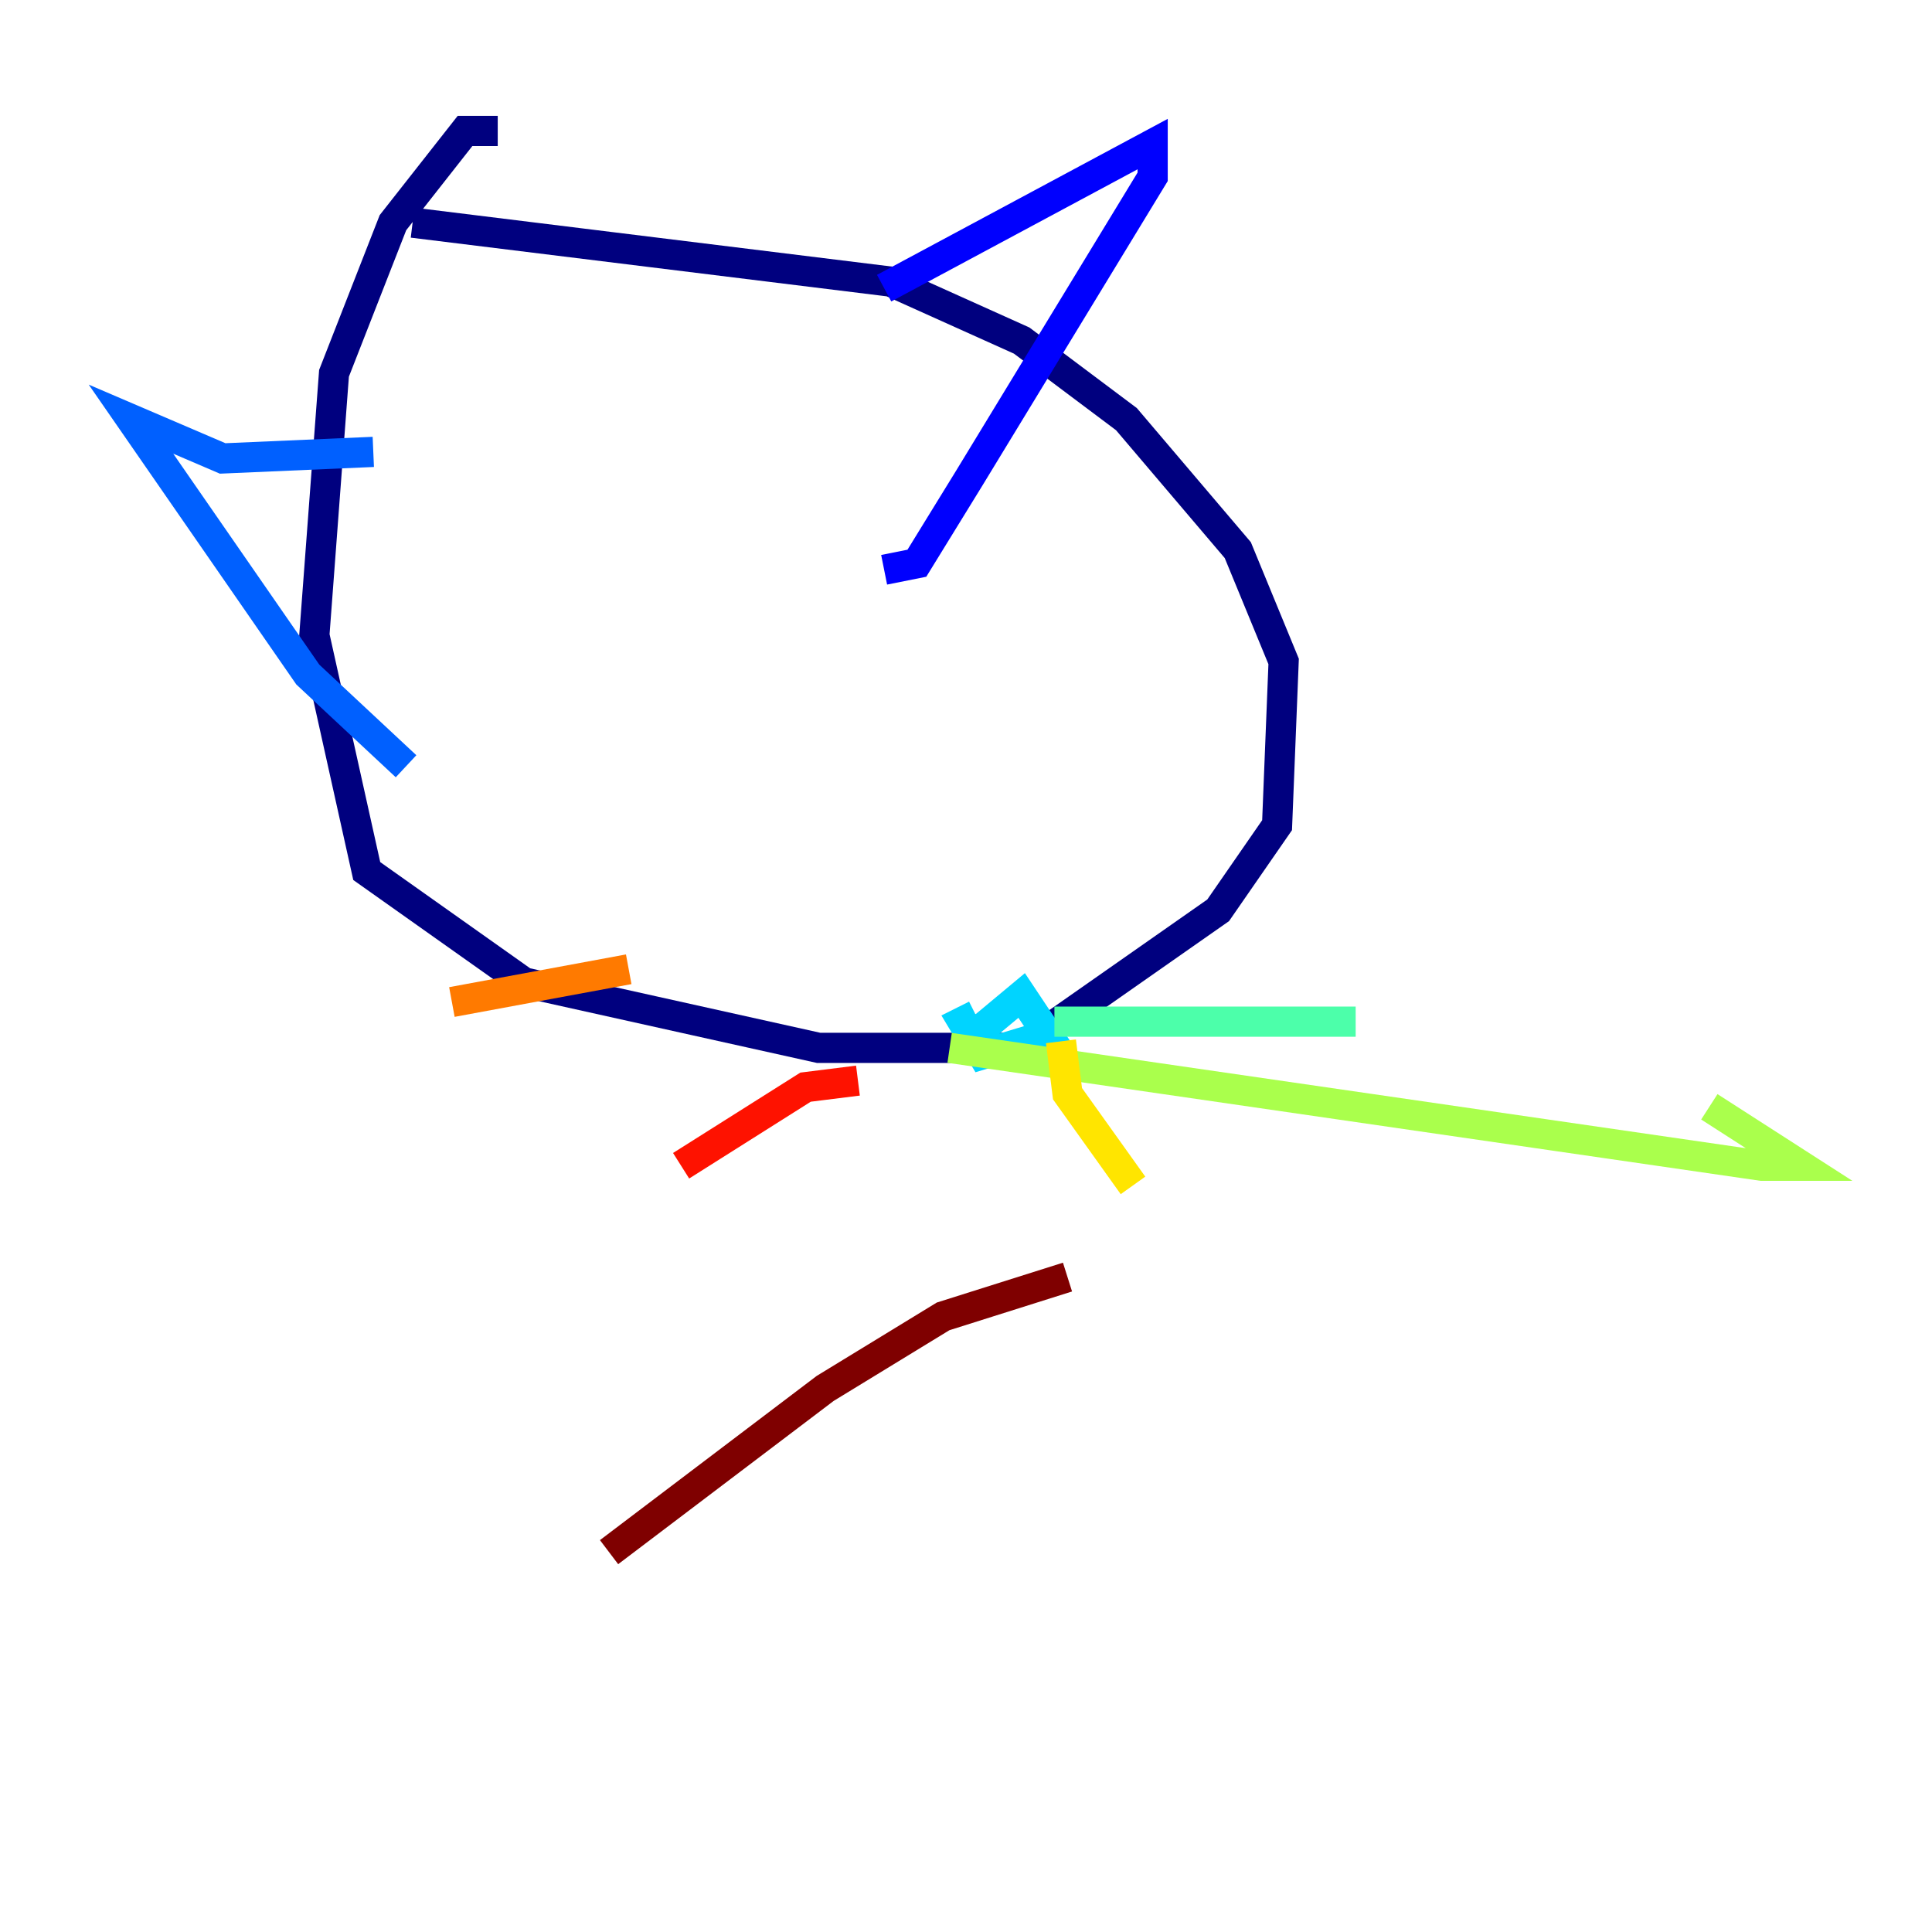 <?xml version="1.0" encoding="utf-8" ?>
<svg baseProfile="tiny" height="128" version="1.2" viewBox="0,0,128,128" width="128" xmlns="http://www.w3.org/2000/svg" xmlns:ev="http://www.w3.org/2001/xml-events" xmlns:xlink="http://www.w3.org/1999/xlink"><defs /><polyline fill="none" points="32.976,8.678 30.807,8.678 26.034,14.752 22.129,24.732 20.827,42.088 24.298,57.709 34.712,65.085 54.237,69.424 67.688,69.424 80.705,60.312 84.61,54.671 85.044,43.824 82.007,36.447 74.63,27.77 67.688,22.563 59.01,18.658 27.336,14.752" stroke="#00007f" stroke-width="2" /><polyline fill="none" points="58.576,19.091 76.366,9.546 76.366,11.715 64.217,31.675 60.746,37.315 58.576,37.749" stroke="#0000fe" stroke-width="2" /><polyline fill="none" points="24.732,29.939 14.752,30.373 8.678,27.77 20.393,44.691 26.902,50.766" stroke="#0060ff" stroke-width="2" /><polyline fill="none" points="65.085,68.122 67.688,65.953 69.424,68.556 65.085,69.858 63.783,67.688 64.651,67.254" stroke="#00d4ff" stroke-width="2" /><polyline fill="none" points="69.858,67.688 89.817,67.688" stroke="#4cffaa" stroke-width="2" /><polyline fill="none" points="62.915,69.424 116.719,77.234 119.322,77.234 113.248,73.329" stroke="#aaff4c" stroke-width="2" /><polyline fill="none" points="70.291,68.99 70.725,72.461 75.064,78.536" stroke="#ffe500" stroke-width="2" /><polyline fill="none" points="41.654,64.217 29.939,66.386" stroke="#ff7a00" stroke-width="2" /><polyline fill="none" points="56.841,71.593 53.37,72.027 45.125,77.234" stroke="#fe1200" stroke-width="2" /><polyline fill="none" points="70.725,84.61 62.481,87.214 54.671,91.986 40.352,102.834" stroke="#7f0000" stroke-width="2" /></svg>